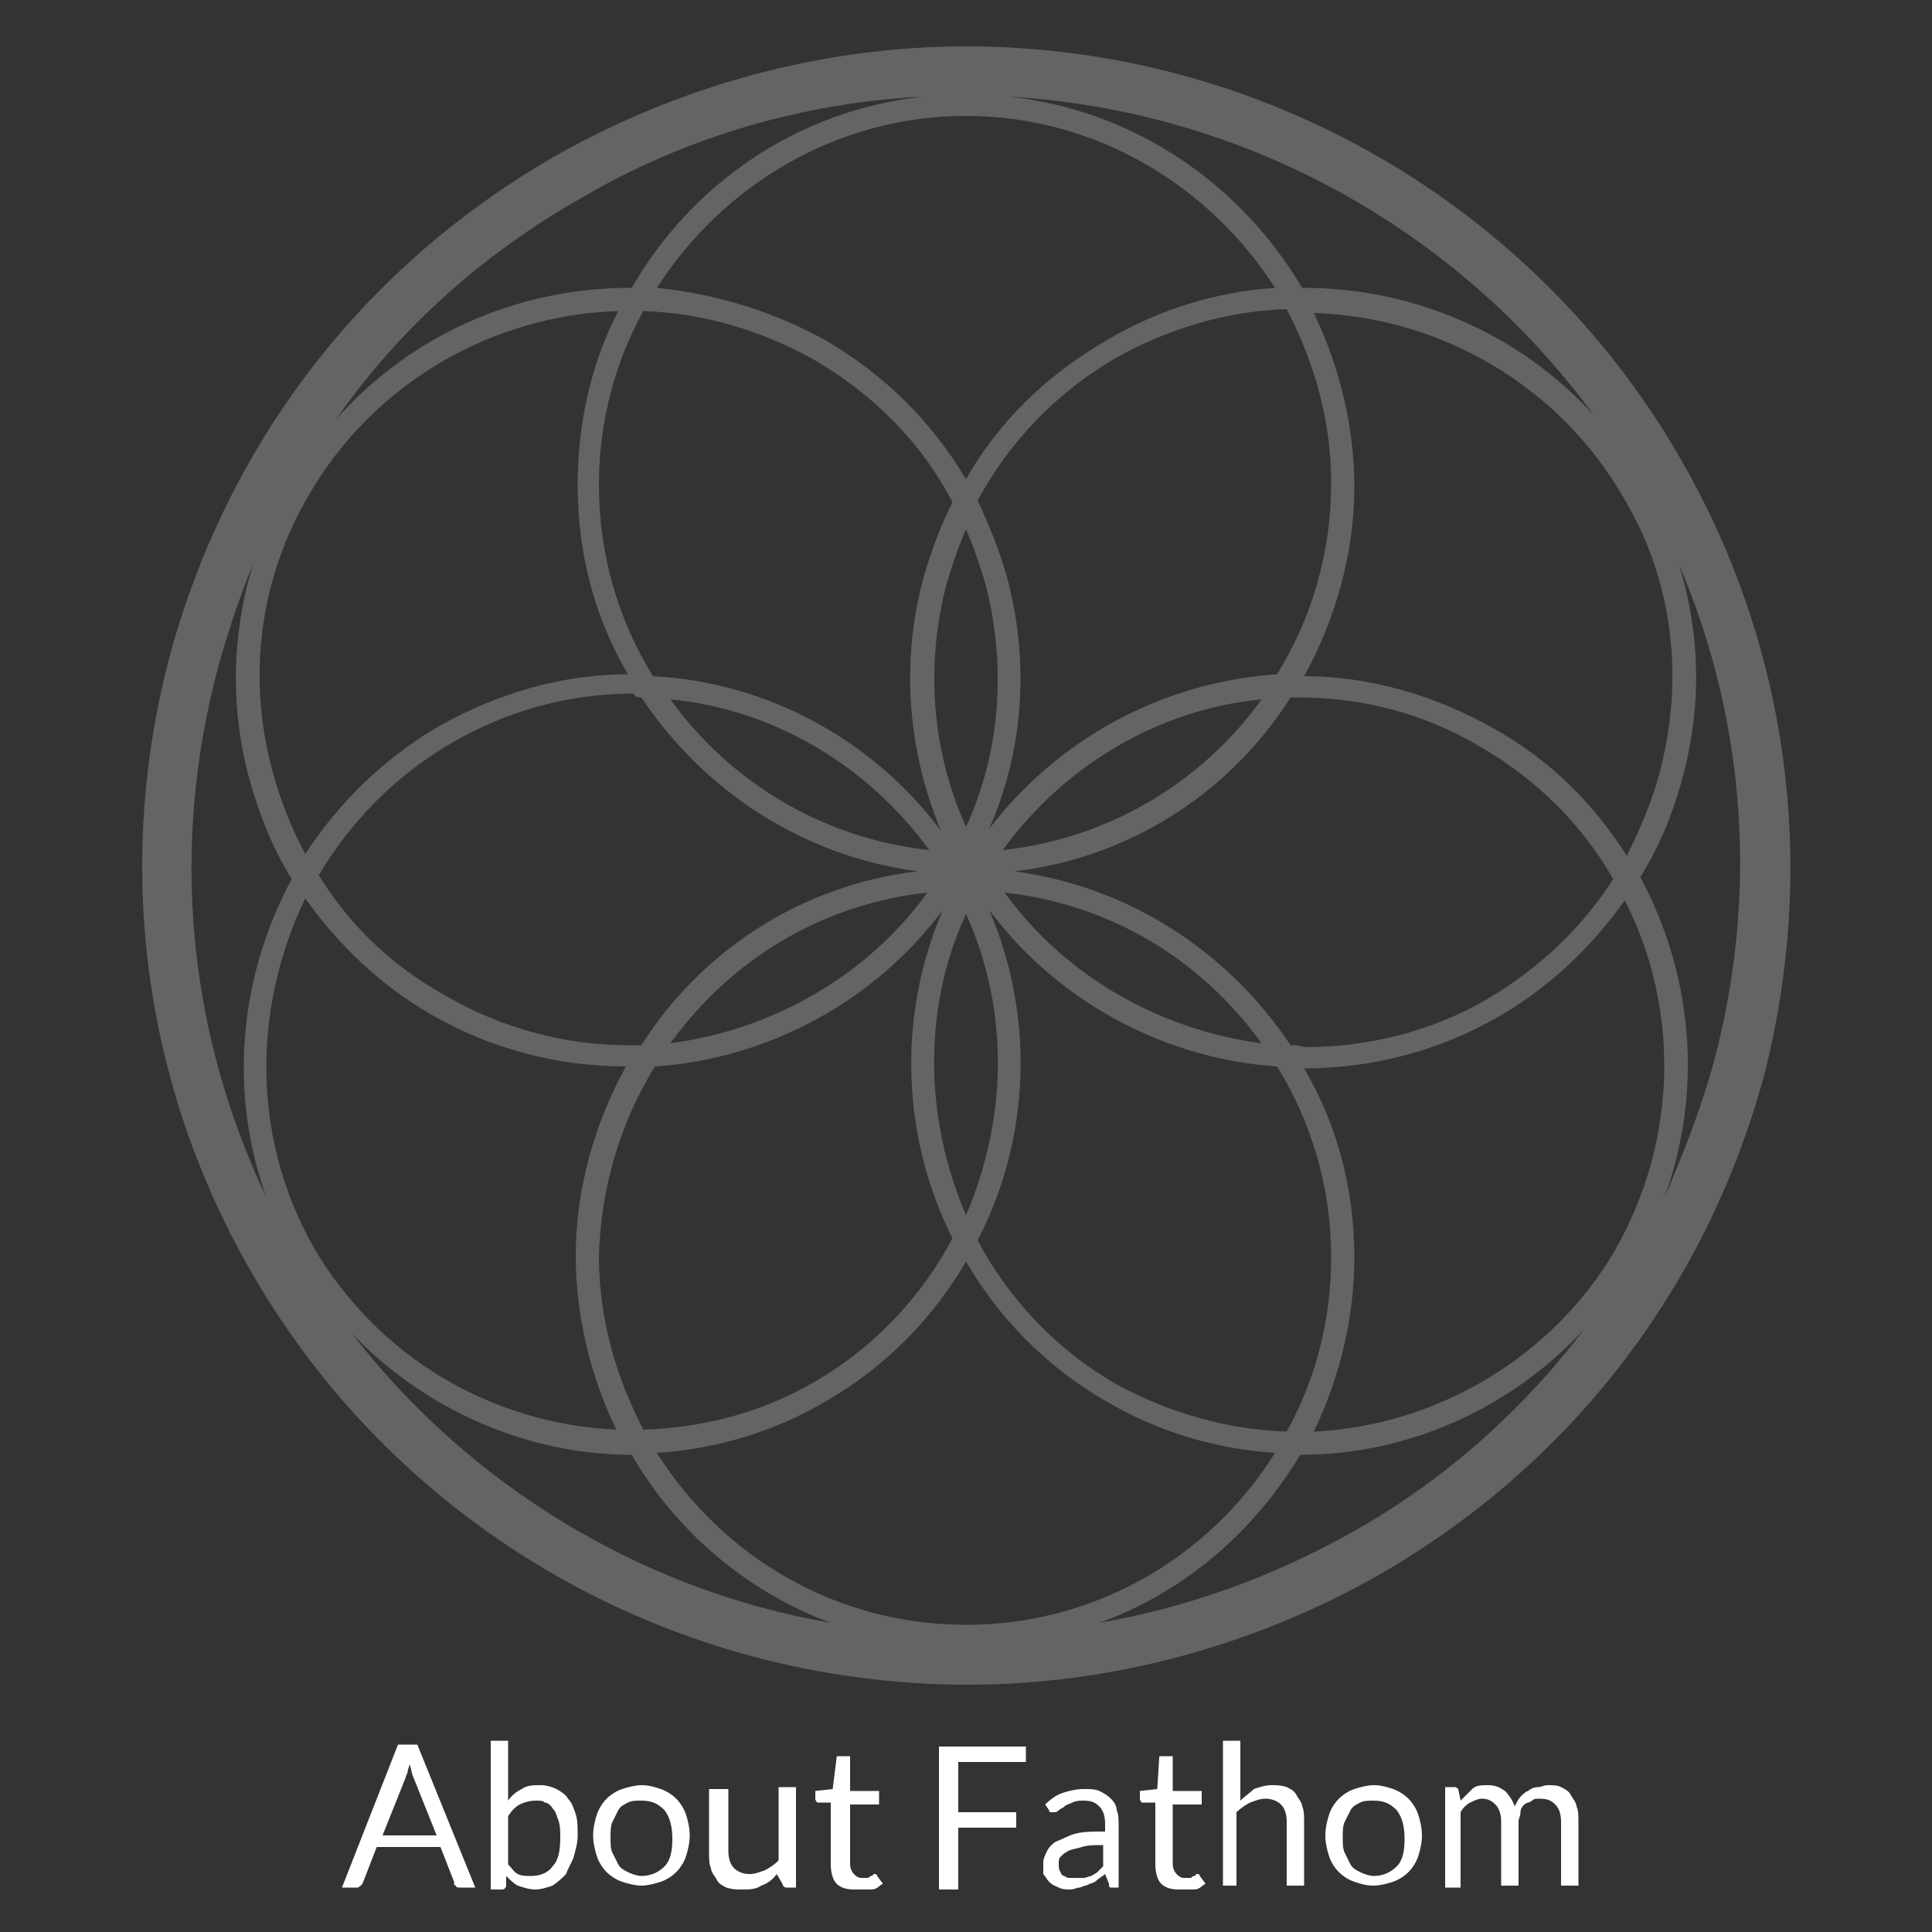 <?xml version="1.0" encoding="utf-8"?>
<!-- Generator: Adobe Illustrator 19.2.0, SVG Export Plug-In . SVG Version: 6.00 Build 0)  -->
<!DOCTYPE svg PUBLIC "-//W3C//DTD SVG 1.1//EN" "http://www.w3.org/Graphics/SVG/1.1/DTD/svg11.dtd">
<svg version="1.1" id="Layer_1" xmlns="http://www.w3.org/2000/svg" xmlns:xlink="http://www.w3.org/1999/xlink" x="0px" y="0px"
	 viewBox="0 0 100 100" style="enable-background:new 0 0 100 100;" xml:space="preserve">
<rect x="0" y="0" width="100" height="100" fill="#333333" stroke="none"/>
<style type="text/css">
	.st0{fill:#636466;}
	.st1{fill:#FFFFFF;}
</style>
<path class="st0" d="M86.9,23.6C79.3,10.5,65.2,2.4,50,2.4c-7.4,0-14.8,2-21.3,5.7c-9.9,5.7-16.9,14.8-19.9,25.8
	C5.9,44.8,7.4,56.2,13.1,66c7.6,13.1,21.7,21.2,37,21.2c7.4,0,14.8-2,21.3-5.7c9.9-5.7,16.9-14.8,19.9-25.8
	C94.1,44.8,92.6,33.4,86.9,23.6 M85.9,40c-0.4,1.5-1,2.9-1.7,4.3c-1.7-2.7-4-5-6.9-6.6c-3-1.7-6.4-2.7-9.8-2.7
	c1.6-2.9,2.6-6.3,2.6-9.8c0-3.2-0.8-6.3-2.1-9c6.6,0.2,12.7,3.8,16,9.5C86.6,30,87.2,35.1,85.9,40 M51.2,42.9
	c1.8-4.1,2.1-8.7,0.9-13.1c-0.4-1.4-0.9-2.6-1.5-3.9c1.7-3.1,4.1-5.6,7.2-7.4c2.7-1.5,5.7-2.4,8.8-2.5c1.4,2.7,2.3,5.7,2.3,9
	c0,3.6-1,7-2.8,9.9C60.2,35.3,54.8,38.2,51.2,42.9 M65.3,36.2c-3.1,4.3-7.9,7.2-13.4,7.8C55.1,39.6,60,36.7,65.3,36.2 M51,30.2
	c1.1,4.2,0.8,8.7-1,12.6c-1.8-4-2.1-8.4-1-12.6c0.3-1,0.6-1.9,1-2.8C50.4,28.3,50.7,29.2,51,30.2 M47.8,29.9
	c-1.2,4.4-0.8,9,0.9,13.1c-3.5-4.7-9-7.7-14.9-8C32,32.1,31,28.7,31,25.1c0-3.2,0.8-6.3,2.3-9c3.1,0.1,6.1,1,8.8,2.5
	c3.1,1.8,5.6,4.3,7.2,7.4C48.7,27.2,48.2,28.5,47.8,29.9 M48.1,44c-5.5-0.6-10.3-3.5-13.4-7.8C40,36.7,44.9,39.6,48.1,44 M33.2,36.1
	c3.2,4.8,8.3,8.2,14.3,9c-6,0.7-11.2,4.1-14.3,9c-0.2,0-0.4,0-0.7,0c-3.3,0-6.6-0.9-9.5-2.6c-2.7-1.5-4.9-3.6-6.5-6.2
	c1.6-2.7,3.9-5.1,6.8-6.8s6.1-2.6,9.5-2.6C32.9,36.1,33,36.1,33.2,36.1 M48,46.2c-3.1,4.3-8,7.1-13.3,7.8
	C37.8,49.7,42.5,46.8,48,46.2 M33.9,55.2c5.9-0.4,11.4-3.4,14.9-8.1c-2.4,5.6-2.1,11.8,0.5,17c-1.6,3-4,5.6-7.1,7.4
	c-2.7,1.6-5.8,2.4-8.9,2.5c-1.4-2.7-2.3-5.7-2.3-9C31.1,61.5,32.1,58.1,33.9,55.2 M50,47.3c2.3,5.1,2.1,10.7,0,15.6
	C47.9,58,47.7,52.3,50,47.3 M51.2,47.1c3.5,4.7,9,7.7,14.9,8.1c1.8,2.9,2.8,6.3,2.8,9.9c0,3.2-0.8,6.3-2.3,9c-3.1-0.1-6.2-1-8.9-2.5
	c-3.1-1.8-5.5-4.4-7.1-7.4C53.3,59,53.6,52.7,51.2,47.1 M52,46.2c5.5,0.6,10.2,3.5,13.3,7.8C60,53.3,55.1,50.5,52,46.2 M66.8,54.1
	c-3.2-4.8-8.3-8.2-14.3-9c6-0.7,11.2-4.1,14.3-9c0.2,0,0.3,0,0.5,0c3.3,0,6.6,0.9,9.4,2.6c2.9,1.7,5.2,4,6.8,6.8
	c-1.6,2.5-3.8,4.6-6.5,6.2c-2.9,1.7-6.2,2.5-9.5,2.5C67.3,54.1,67,54.1,66.8,54.1 M82.5,21.5c-3.8-4.2-9.3-6.6-15-6.6h-0.1
	C64.2,9.5,58.7,5.7,52.2,5C64.3,5.7,75.4,11.8,82.5,21.5 M50,6c6.7,0,12.6,3.6,16,8.9c-3,0.2-6,1.1-8.7,2.7
	c-3.1,1.8-5.6,4.2-7.3,7.2c-1.8-3-4.2-5.4-7.3-7.2C40,16.1,37,15.2,34,14.9C37.4,9.6,43.3,6,50,6 M30,10.3c5.4-3.2,11.6-5,17.8-5.3
	c-6.5,0.7-12,4.5-15.1,9.9h-0.1c-5.9,0-11.4,2.5-15.2,6.8C20.6,17.1,24.9,13.2,30,10.3 M16,25.6c3.3-5.7,9.4-9.3,16-9.5
	c-1.4,2.7-2.1,5.8-2.1,9c0,3.6,0.9,6.9,2.6,9.8c-3.4,0-6.8,1-9.8,2.7c-2.9,1.7-5.2,4-6.9,6.6c-0.7-1.3-1.3-2.8-1.7-4.3
	C12.8,35.1,13.4,30,16,25.6 M11.3,34.5c0.5-1.8,1.1-3.6,1.8-5.3c-1.1,3.6-1.2,7.4-0.2,11.1c0.5,1.8,1.2,3.6,2.2,5.2
	c-2.7,5-3.3,11-1.3,16.5C9.7,53.4,8.8,43.8,11.3,34.5 M15.8,46.5c1.7,2.4,3.9,4.5,6.5,6c3.1,1.8,6.6,2.7,10.1,2.7
	c-1.6,2.9-2.6,6.3-2.6,9.8c0,3.2,0.8,6.3,2.1,9c-6.5-0.3-12.4-3.8-15.7-9.5C13,58.8,13.1,52.1,15.8,46.5 M18.2,69
	c3.7,3.9,9,6.3,14.5,6.3c2.3,4,6,7.1,10.3,8.7C33.2,82.3,24.3,76.9,18.2,69 M50,84.1c-6.7,0-12.6-3.5-16-8.9
	c3.1-0.2,6.1-1.1,8.8-2.7c3.1-1.8,5.5-4.3,7.2-7.2c1.7,2.9,4.1,5.4,7.2,7.2c2.7,1.6,5.7,2.5,8.8,2.7C62.6,80.6,56.7,84.1,50,84.1
	 M70,79.3c-4.1,2.3-8.5,3.9-13.1,4.7c4.4-1.6,8-4.7,10.4-8.7c5.6,0,10.9-2.4,14.7-6.5C78.8,73,74.8,76.6,70,79.3 M68,74.1
	c1.3-2.7,2.1-5.8,2.1-9c0-3.6-0.9-6.9-2.6-9.8c3.5,0,7-0.9,10.1-2.7c2.6-1.5,4.8-3.6,6.5-6c2.8,5.5,2.8,12.3-0.5,18.1
	C80.4,70.2,74.4,73.8,68,74.1 M88.7,55c-0.7,2.5-1.6,4.8-2.6,7.1c2.1-5.6,1.5-11.7-1.2-16.7c1-1.6,1.7-3.3,2.2-5.2
	c1-3.7,0.9-7.4-0.2-11C90.4,37.4,91,46.4,88.7,55"/>
<g>
	<path class="st1" d="M24.6,97.7h-0.8c-0.1,0-0.2,0-0.2-0.1c-0.1,0-0.1-0.1-0.1-0.2l-0.7-1.8h-3.3l-0.7,1.8c0,0.1-0.1,0.1-0.1,0.2
		c-0.1,0-0.1,0.1-0.2,0.1h-0.8l2.9-7.4h1L24.6,97.7z M19.8,95h2.8l-1.2-3c-0.1-0.2-0.1-0.4-0.2-0.7c0,0.1-0.1,0.3-0.1,0.4
		c0,0.1-0.1,0.2-0.1,0.3L19.8,95z"/>
	<path class="st1" d="M25.4,97.7v-7.6h0.9v3.1c0.2-0.3,0.5-0.5,0.7-0.6c0.3-0.2,0.6-0.2,1-0.2c0.3,0,0.6,0.1,0.8,0.2
		s0.5,0.3,0.6,0.5c0.2,0.2,0.3,0.5,0.4,0.8c0.1,0.3,0.1,0.7,0.1,1.1c0,0.4-0.1,0.7-0.2,1.1c-0.1,0.3-0.3,0.6-0.4,0.9
		c-0.2,0.2-0.4,0.4-0.7,0.6c-0.3,0.1-0.6,0.2-0.9,0.2c-0.3,0-0.6-0.1-0.9-0.2c-0.2-0.1-0.4-0.3-0.6-0.5l0,0.5c0,0.1-0.1,0.2-0.2,0.2
		H25.4z M27.7,93.2c-0.3,0-0.6,0.1-0.8,0.2s-0.4,0.3-0.6,0.6v2.5c0.2,0.2,0.3,0.4,0.5,0.5c0.2,0.1,0.4,0.1,0.7,0.1
		c0.5,0,0.9-0.2,1.1-0.5c0.3-0.3,0.4-0.8,0.4-1.5c0-0.3,0-0.6-0.1-0.9c-0.1-0.2-0.1-0.4-0.3-0.6c-0.1-0.2-0.3-0.3-0.4-0.3
		C28.1,93.2,28,93.2,27.7,93.2z"/>
	<path class="st1" d="M33.2,92.4c0.4,0,0.7,0.1,1,0.2c0.3,0.1,0.6,0.3,0.8,0.5c0.2,0.2,0.4,0.5,0.5,0.8c0.1,0.3,0.2,0.7,0.2,1.1
		c0,0.4-0.1,0.8-0.2,1.1c-0.1,0.3-0.3,0.6-0.5,0.8c-0.2,0.2-0.5,0.4-0.8,0.5c-0.3,0.1-0.7,0.2-1,0.2s-0.7-0.1-1-0.2
		c-0.3-0.1-0.6-0.3-0.8-0.5c-0.2-0.2-0.4-0.5-0.5-0.8c-0.1-0.3-0.2-0.7-0.2-1.1c0-0.4,0.1-0.8,0.2-1.1c0.1-0.3,0.3-0.6,0.5-0.8
		c0.2-0.2,0.5-0.4,0.8-0.5C32.5,92.5,32.9,92.4,33.2,92.4z M33.2,97.1c0.5,0,0.9-0.2,1.2-0.5c0.3-0.3,0.4-0.8,0.4-1.4
		c0-0.6-0.1-1.1-0.4-1.5c-0.3-0.3-0.6-0.5-1.2-0.5c-0.3,0-0.5,0-0.7,0.1s-0.4,0.2-0.5,0.4c-0.1,0.2-0.2,0.4-0.3,0.6
		c-0.1,0.2-0.1,0.5-0.1,0.8c0,0.3,0,0.6,0.1,0.8c0.1,0.2,0.2,0.4,0.3,0.6c0.1,0.2,0.3,0.3,0.5,0.4S33,97.1,33.2,97.1z"/>
	<path class="st1" d="M37.7,92.5v3.3c0,0.4,0.1,0.7,0.3,0.9c0.2,0.2,0.5,0.3,0.8,0.3c0.3,0,0.5-0.1,0.8-0.2c0.2-0.1,0.5-0.3,0.7-0.5
		v-3.8h0.9v5.2h-0.5c-0.1,0-0.2-0.1-0.2-0.2L40.2,97c-0.2,0.3-0.5,0.5-0.8,0.6c-0.3,0.2-0.6,0.2-1,0.2c-0.3,0-0.5,0-0.8-0.1
		c-0.2-0.1-0.4-0.2-0.5-0.4c-0.1-0.2-0.3-0.4-0.3-0.6c-0.1-0.2-0.1-0.5-0.1-0.8v-3.3H37.7z"/>
	<path class="st1" d="M44.2,97.8c-0.4,0-0.7-0.1-0.9-0.3c-0.2-0.2-0.3-0.6-0.3-1v-3.2h-0.6c-0.1,0-0.1,0-0.1,0c0,0-0.1-0.1-0.1-0.2
		v-0.4l0.9-0.1l0.2-1.6c0-0.1,0-0.1,0.1-0.1s0.1,0,0.1,0h0.5v1.8h1.5v0.7h-1.5v3.1c0,0.2,0.1,0.4,0.2,0.5c0.1,0.1,0.2,0.2,0.4,0.2
		c0.1,0,0.2,0,0.3,0c0.1,0,0.1-0.1,0.2-0.1c0.1,0,0.1-0.1,0.1-0.1c0,0,0.1,0,0.1,0c0,0,0.1,0,0.1,0.1l0.3,0.4
		c-0.2,0.1-0.3,0.3-0.6,0.3C44.6,97.8,44.4,97.8,44.2,97.8z"/>
	<path class="st1" d="M53.1,90.4v0.8h-3.5v2.6h3v0.8h-3v3.2h-1v-7.4H53.1z"/>
	<path class="st1" d="M58.1,97.7h-0.4c-0.1,0-0.2,0-0.2,0c-0.1,0-0.1-0.1-0.1-0.2L57.2,97c-0.1,0.1-0.3,0.2-0.4,0.3
		c-0.1,0.1-0.3,0.2-0.4,0.2c-0.1,0.1-0.3,0.1-0.5,0.2c-0.2,0-0.3,0.1-0.5,0.1c-0.2,0-0.4,0-0.6-0.1c-0.2-0.1-0.3-0.1-0.5-0.3
		c-0.1-0.1-0.2-0.3-0.3-0.4C54,96.9,54,96.7,54,96.4c0-0.2,0.1-0.4,0.2-0.6c0.1-0.2,0.3-0.4,0.5-0.5c0.3-0.1,0.6-0.3,1-0.4
		c0.4-0.1,0.9-0.1,1.5-0.1v-0.4c0-0.4-0.1-0.7-0.3-0.9c-0.2-0.2-0.4-0.3-0.8-0.3c-0.2,0-0.4,0-0.6,0.1c-0.2,0.1-0.3,0.1-0.4,0.2
		c-0.1,0.1-0.2,0.1-0.3,0.2c-0.1,0.1-0.2,0.1-0.2,0.1c-0.1,0-0.1,0-0.2,0s-0.1-0.1-0.1-0.1l-0.2-0.3c0.3-0.3,0.6-0.5,0.9-0.6
		c0.3-0.1,0.7-0.2,1.1-0.2c0.3,0,0.6,0,0.8,0.1c0.2,0.1,0.4,0.2,0.6,0.4c0.2,0.2,0.3,0.4,0.3,0.6c0.1,0.2,0.1,0.5,0.1,0.8V97.7z
		 M55.7,97.2c0.2,0,0.3,0,0.4,0c0.1,0,0.3-0.1,0.4-0.1c0.1-0.1,0.2-0.1,0.3-0.2s0.2-0.2,0.3-0.3v-1.1c-0.4,0-0.8,0-1.1,0.1
		c-0.3,0.1-0.5,0.1-0.7,0.2c-0.2,0.1-0.3,0.2-0.4,0.3c-0.1,0.1-0.1,0.2-0.1,0.4c0,0.1,0,0.3,0.1,0.4c0,0.1,0.1,0.2,0.2,0.2
		c0.1,0.1,0.2,0.1,0.3,0.1C55.5,97.2,55.6,97.2,55.7,97.2z"/>
	<path class="st1" d="M61,97.8c-0.4,0-0.7-0.1-0.9-0.3c-0.2-0.2-0.3-0.6-0.3-1v-3.2h-0.6c-0.1,0-0.1,0-0.1,0s-0.1-0.1-0.1-0.2v-0.4
		l0.9-0.1L60,91c0-0.1,0-0.1,0.1-0.1s0.1,0,0.1,0h0.5v1.8h1.5v0.7h-1.5v3.1c0,0.2,0.1,0.4,0.2,0.5c0.1,0.1,0.2,0.2,0.4,0.2
		c0.1,0,0.2,0,0.3,0c0.1,0,0.1-0.1,0.2-0.1c0.1,0,0.1-0.1,0.1-0.1c0,0,0.1,0,0.1,0c0,0,0.1,0,0.1,0.1l0.3,0.4
		c-0.2,0.1-0.3,0.3-0.6,0.3C61.5,97.8,61.3,97.8,61,97.8z"/>
	<path class="st1" d="M63.3,97.7v-7.6h0.9v3.1c0.2-0.2,0.5-0.4,0.7-0.6c0.3-0.1,0.6-0.2,0.9-0.2c0.3,0,0.5,0,0.8,0.1
		c0.2,0.1,0.4,0.2,0.5,0.4c0.1,0.2,0.3,0.4,0.3,0.6c0.1,0.2,0.1,0.5,0.1,0.8v3.3h-0.9v-3.3c0-0.4-0.1-0.7-0.3-0.9
		c-0.2-0.2-0.5-0.3-0.8-0.3c-0.3,0-0.5,0.1-0.8,0.2c-0.2,0.1-0.5,0.3-0.7,0.5v3.8H63.3z"/>
	<path class="st1" d="M71.1,92.4c0.4,0,0.7,0.1,1,0.2c0.3,0.1,0.6,0.3,0.8,0.5c0.2,0.2,0.4,0.5,0.5,0.8c0.1,0.3,0.2,0.7,0.2,1.1
		c0,0.4-0.1,0.8-0.2,1.1c-0.1,0.3-0.3,0.6-0.5,0.8c-0.2,0.2-0.5,0.4-0.8,0.5c-0.3,0.1-0.7,0.2-1,0.2c-0.4,0-0.7-0.1-1-0.2
		c-0.3-0.1-0.6-0.3-0.8-0.5c-0.2-0.2-0.4-0.5-0.5-0.8c-0.1-0.3-0.2-0.7-0.2-1.1c0-0.4,0.1-0.8,0.2-1.1c0.1-0.3,0.3-0.6,0.5-0.8
		c0.2-0.2,0.5-0.4,0.8-0.5C70.4,92.5,70.8,92.4,71.1,92.4z M71.1,97.1c0.5,0,0.9-0.2,1.2-0.5c0.3-0.3,0.4-0.8,0.4-1.4
		c0-0.6-0.1-1.1-0.4-1.5c-0.3-0.3-0.6-0.5-1.2-0.5c-0.3,0-0.5,0-0.7,0.1s-0.4,0.2-0.5,0.4c-0.1,0.2-0.2,0.4-0.3,0.6
		c-0.1,0.2-0.1,0.5-0.1,0.8c0,0.3,0,0.6,0.1,0.8c0.1,0.2,0.2,0.4,0.3,0.6c0.1,0.2,0.3,0.3,0.5,0.4S70.9,97.1,71.1,97.1z"/>
	<path class="st1" d="M74.8,97.7v-5.2h0.5c0.1,0,0.2,0.1,0.2,0.2l0.1,0.5c0.2-0.2,0.4-0.4,0.6-0.6c0.2-0.2,0.5-0.2,0.8-0.2
		c0.4,0,0.6,0.1,0.9,0.3c0.2,0.2,0.4,0.5,0.5,0.8c0.1-0.2,0.2-0.4,0.3-0.5c0.1-0.1,0.3-0.3,0.4-0.3c0.1-0.1,0.3-0.2,0.5-0.2
		c0.2,0,0.3-0.1,0.5-0.1c0.3,0,0.5,0,0.7,0.1c0.2,0.1,0.4,0.2,0.5,0.4c0.1,0.2,0.3,0.4,0.3,0.6c0.1,0.2,0.1,0.5,0.1,0.8v3.3h-0.9
		v-3.3c0-0.4-0.1-0.7-0.3-0.9c-0.2-0.2-0.4-0.3-0.8-0.3c-0.2,0-0.3,0-0.4,0.1c-0.1,0.1-0.3,0.1-0.4,0.2c-0.1,0.1-0.2,0.2-0.2,0.4
		s-0.1,0.3-0.1,0.5v3.3h-0.9v-3.3c0-0.4-0.1-0.7-0.3-0.9c-0.2-0.2-0.4-0.3-0.7-0.3c-0.2,0-0.4,0.1-0.6,0.2s-0.4,0.3-0.5,0.5v3.9
		H74.8z"/>
</g>
</svg>
